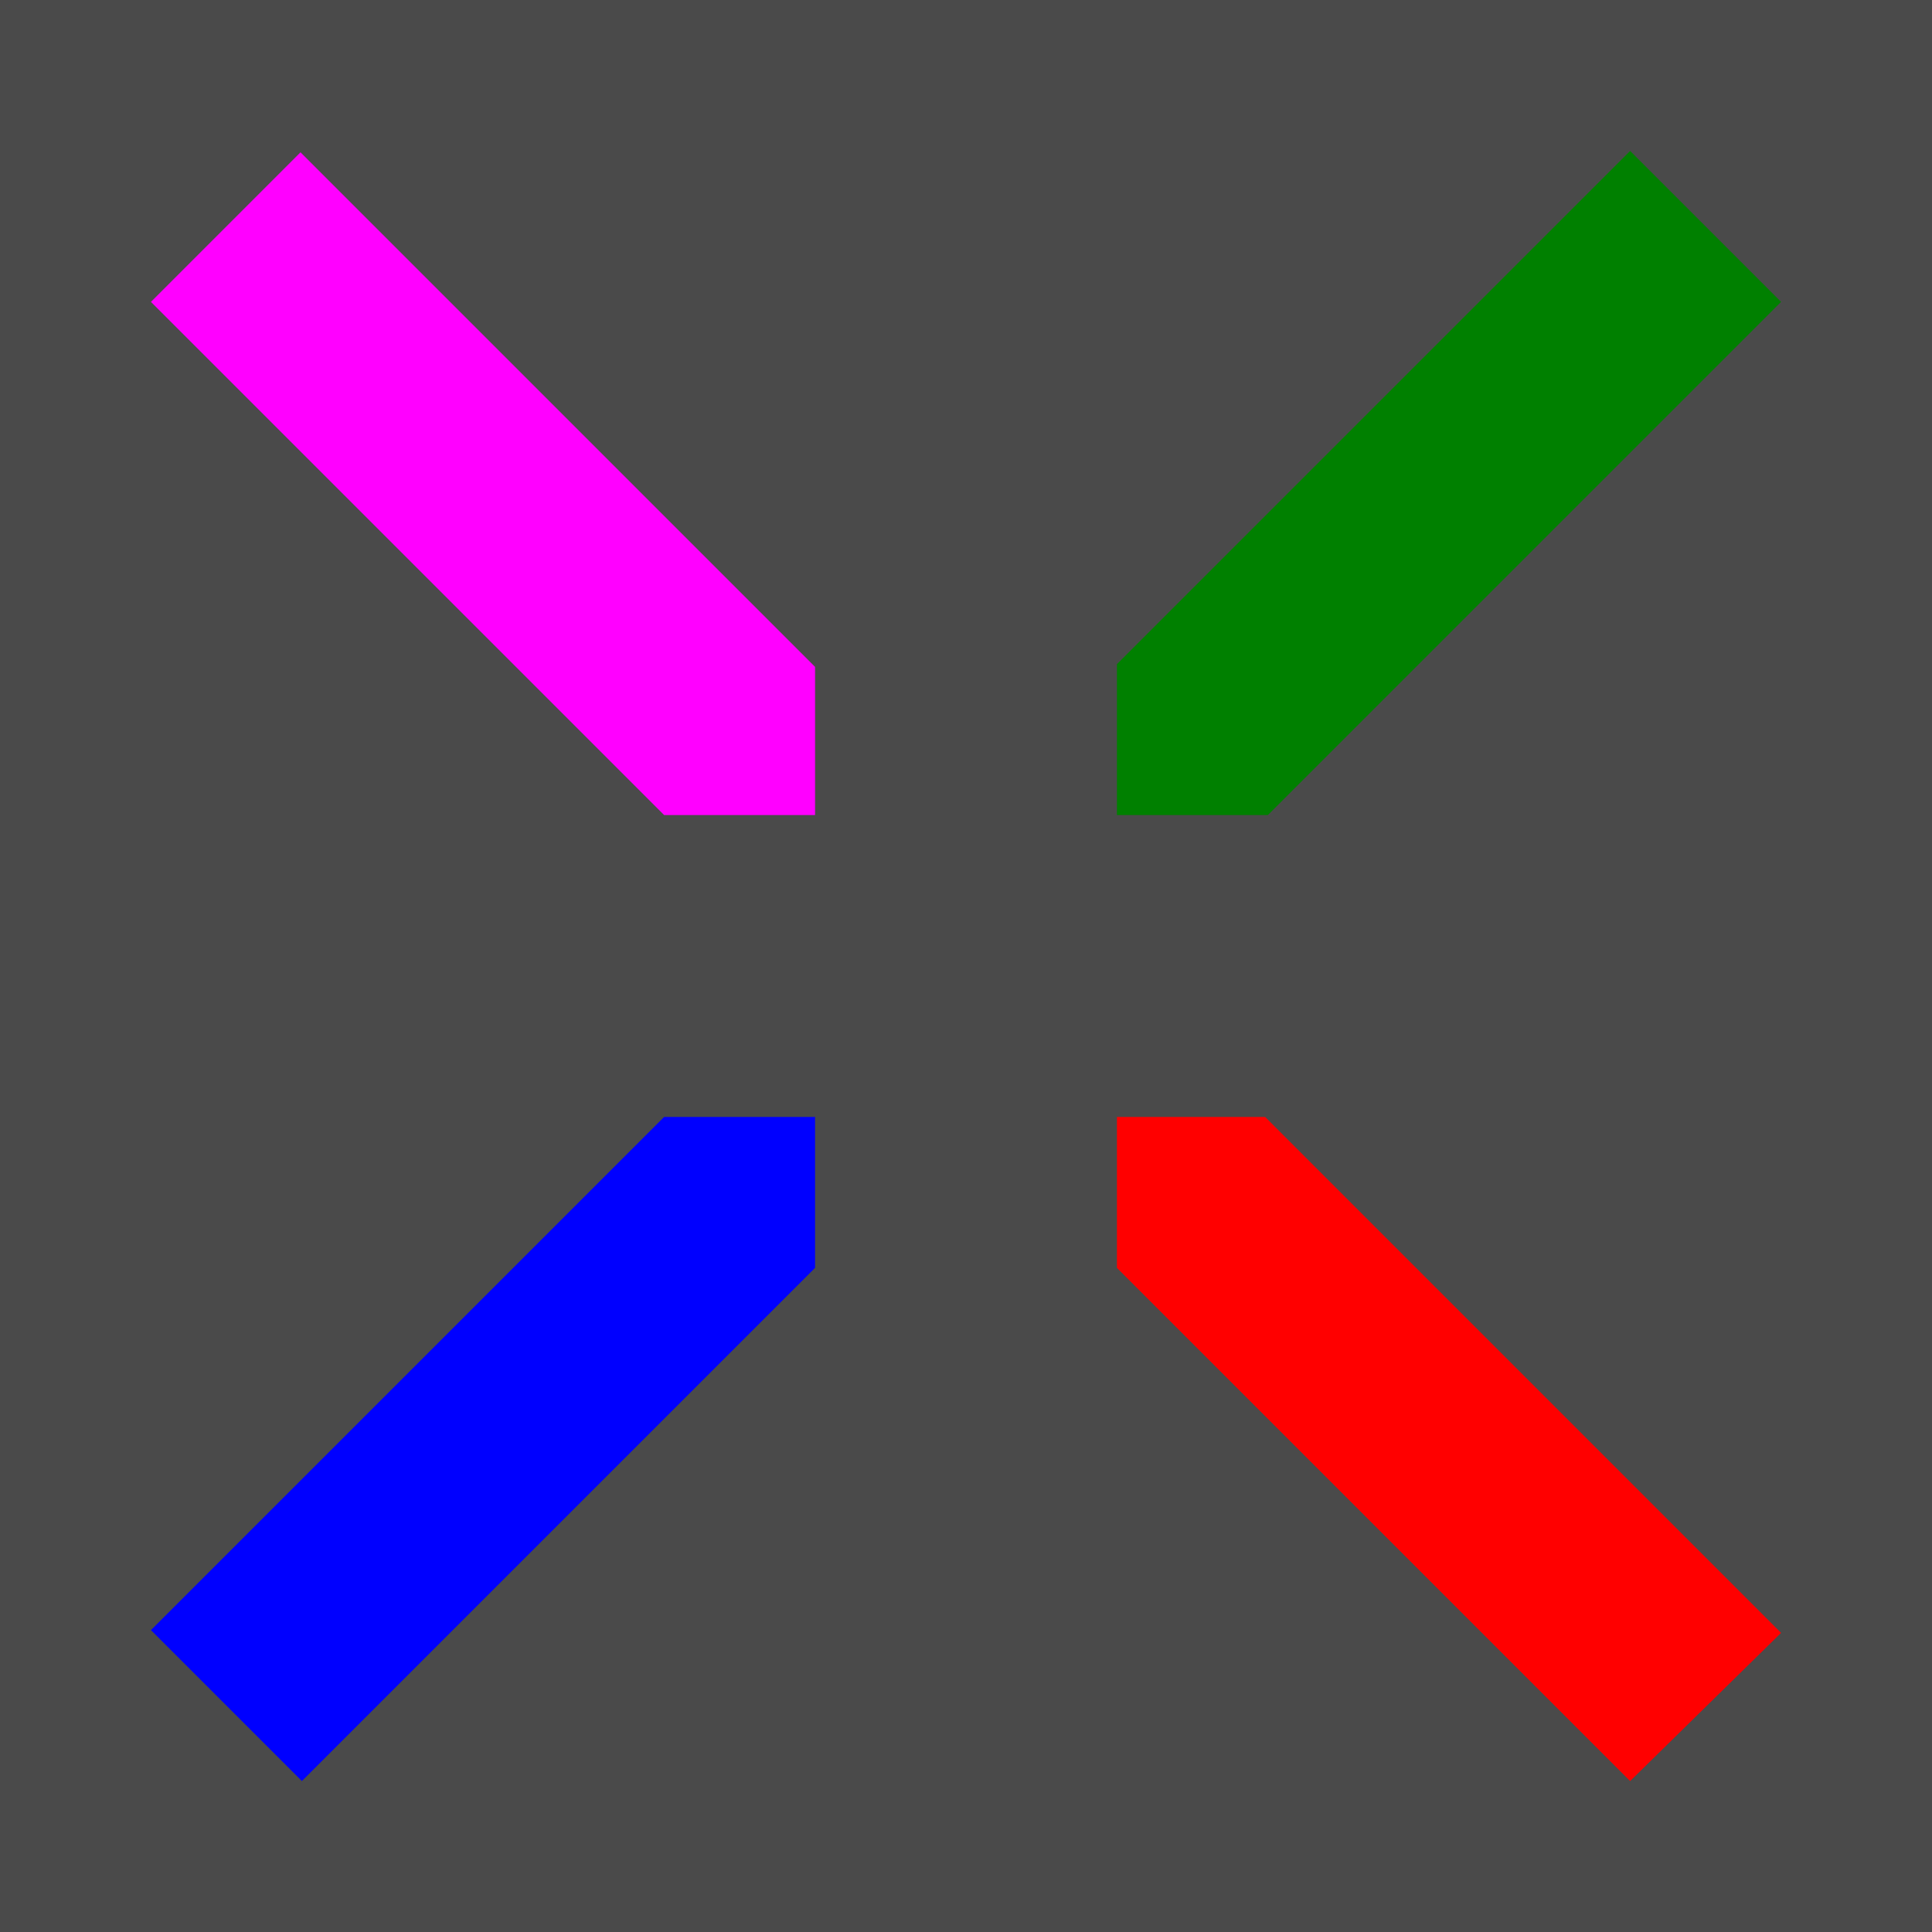 <?xml version="1.0" encoding="UTF-8" standalone="no"?>
<!-- Created with Inkscape (http://www.inkscape.org/) -->

<svg
   xmlns:dc="http://purl.org/dc/elements/1.1/"
   xmlns:cc="http://creativecommons.org/ns#"
   xmlns:rdf="http://www.w3.org/1999/02/22-rdf-syntax-ns#"
   xmlns:svg="http://www.w3.org/2000/svg"
   xmlns="http://www.w3.org/2000/svg"
   xmlns:sodipodi="http://sodipodi.sourceforge.net/DTD/sodipodi-0.dtd"
   xmlns:inkscape="http://www.inkscape.org/namespaces/inkscape"
   width="64"
   height="64"
   id="svg3337"
   version="1.1"
   inkscape:version="0.91pre2 r13516"
   viewBox="0 0 64 64"
   sodipodi:docname="Icon.svg"
   inkscape:export-filename="C:\Users\sakagushi\Documents\GitHub\xbeat\XBeat\Icon.png"
   inkscape:export-xdpi="90"
   inkscape:export-ydpi="90">
  <title
     id="title4227">XBeat Icon</title>
  <defs
     id="defs3339" />
  <sodipodi:namedview
     id="base"
     pagecolor="#ffffff"
     bordercolor="#666666"
     borderopacity="1.0"
     inkscape:pageopacity="0.0"
     inkscape:pageshadow="2"
     inkscape:zoom="64"
     inkscape:cx="4.3684812"
     inkscape:cy="1.9140451"
     inkscape:current-layer="layer2"
     showgrid="false"
     inkscape:document-units="px"
     inkscape:grid-bbox="true"
     showguides="false"
     inkscape:guide-bbox="true"
     inkscape:window-width="1920"
     inkscape:window-height="1017"
     inkscape:window-x="-8"
     inkscape:window-y="-8"
     inkscape:window-maximized="1">
    <sodipodi:guide
       orientation="-0.707,0.707"
       position="32,32"
       id="guide3347" />
    <sodipodi:guide
       orientation="0.707,0.707"
       position="32,32"
       id="guide3349" />
    <sodipodi:guide
       orientation="1,0"
       position="5,32"
       id="guide3351" />
    <sodipodi:guide
       orientation="0,1"
       position="32,59"
       id="guide3353" />
    <sodipodi:guide
       orientation="0,1"
       position="32,5"
       id="guide3355" />
    <sodipodi:guide
       orientation="1,0"
       position="59,32"
       id="guide3357" />
    <sodipodi:guide
       orientation="0,1"
       position="32,32"
       id="guide3359" />
    <sodipodi:guide
       orientation="1,0"
       position="32,32"
       id="guide3361" />
    <sodipodi:guide
       orientation="-0.707,0.707"
       position="54,59"
       id="guide3363" />
    <sodipodi:guide
       orientation="-0.707,0.707"
       position="59,54"
       id="guide3365" />
    <sodipodi:guide
       orientation="0.707,0.707"
       position="7.5,7.5"
       id="guide3367" />
    <sodipodi:guide
       orientation="0.707,0.707"
       position="59,54"
       id="guide3369" />
    <sodipodi:guide
       orientation="0.707,0.707"
       position="34.455,34.455"
       id="guide3371" />
    <sodipodi:guide
       orientation="0.707,0.707"
       position="29.5,29.5"
       id="guide3373" />
    <sodipodi:guide
       orientation="-0.707,0.707"
       position="5,54"
       id="guide3375" />
    <sodipodi:guide
       orientation="-0.707,0.707"
       position="54,5"
       id="guide3377" />
    <sodipodi:guide
       orientation="1,0"
       position="27,32"
       id="guide3379" />
    <sodipodi:guide
       orientation="0,1"
       position="32,37"
       id="guide3381" />
    <sodipodi:guide
       orientation="1,0"
       position="37,32"
       id="guide3383" />
    <sodipodi:guide
       orientation="0,1"
       position="32,27"
       id="guide3385" />
    <inkscape:grid
       type="xygrid"
       id="grid4225" />
  </sodipodi:namedview>
  <g
     inkscape:groupmode="layer"
     id="layer2"
     inkscape:label="Layer 2">
    <path
       style="fill:#4a4a4a;fill-opacity:1;fill-rule:evenodd;stroke:none;stroke-width:1px;stroke-linecap:butt;stroke-linejoin:miter;stroke-opacity:1"
       d="M 0,0 0,64 64,64 64,0 Z"
       id="path4195"
       inkscape:connector-curvature="0"
       sodipodi:nodetypes="ccccc" />
  </g>
  <g
     id="layer1"
     inkscape:label="Layer 1"
     inkscape:groupmode="layer">
    <path
       style="fill:#0000ff;fill-rule:evenodd;stroke:none;stroke-width:1px;stroke-linecap:butt;stroke-linejoin:miter;stroke-opacity:1"
       d="M 27,37 22,37 5,54 10,59 27,42 Z"
       id="path3387"
       inkscape:connector-curvature="0" />
    <path
       style="fill:#ff00ff;fill-rule:evenodd;stroke:none;stroke-width:1px;stroke-linecap:butt;stroke-linejoin:miter;stroke-opacity:1"
       d="M 5,10 22,27 27,27 27,22.091 9.955,5.045 5,10"
       id="path4189"
       inkscape:connector-curvature="0" />
    <path
       style="fill:#008000;fill-rule:evenodd;stroke:none;stroke-width:1px;stroke-linecap:butt;stroke-linejoin:miter;stroke-opacity:1"
       d="M 37,27 37,22 54,5 59,10 42,27 Z"
       id="path4191"
       inkscape:connector-curvature="0" />
    <path
       style="fill:#ff0000;fill-rule:evenodd;stroke:none;stroke-width:1px;stroke-linecap:butt;stroke-linejoin:miter;stroke-opacity:1"
       d="M 37,37 41.909,37 59,54.091 54,59 37,42 37,37"
       id="path4193"
       inkscape:connector-curvature="0" />
  </g>
</svg>
